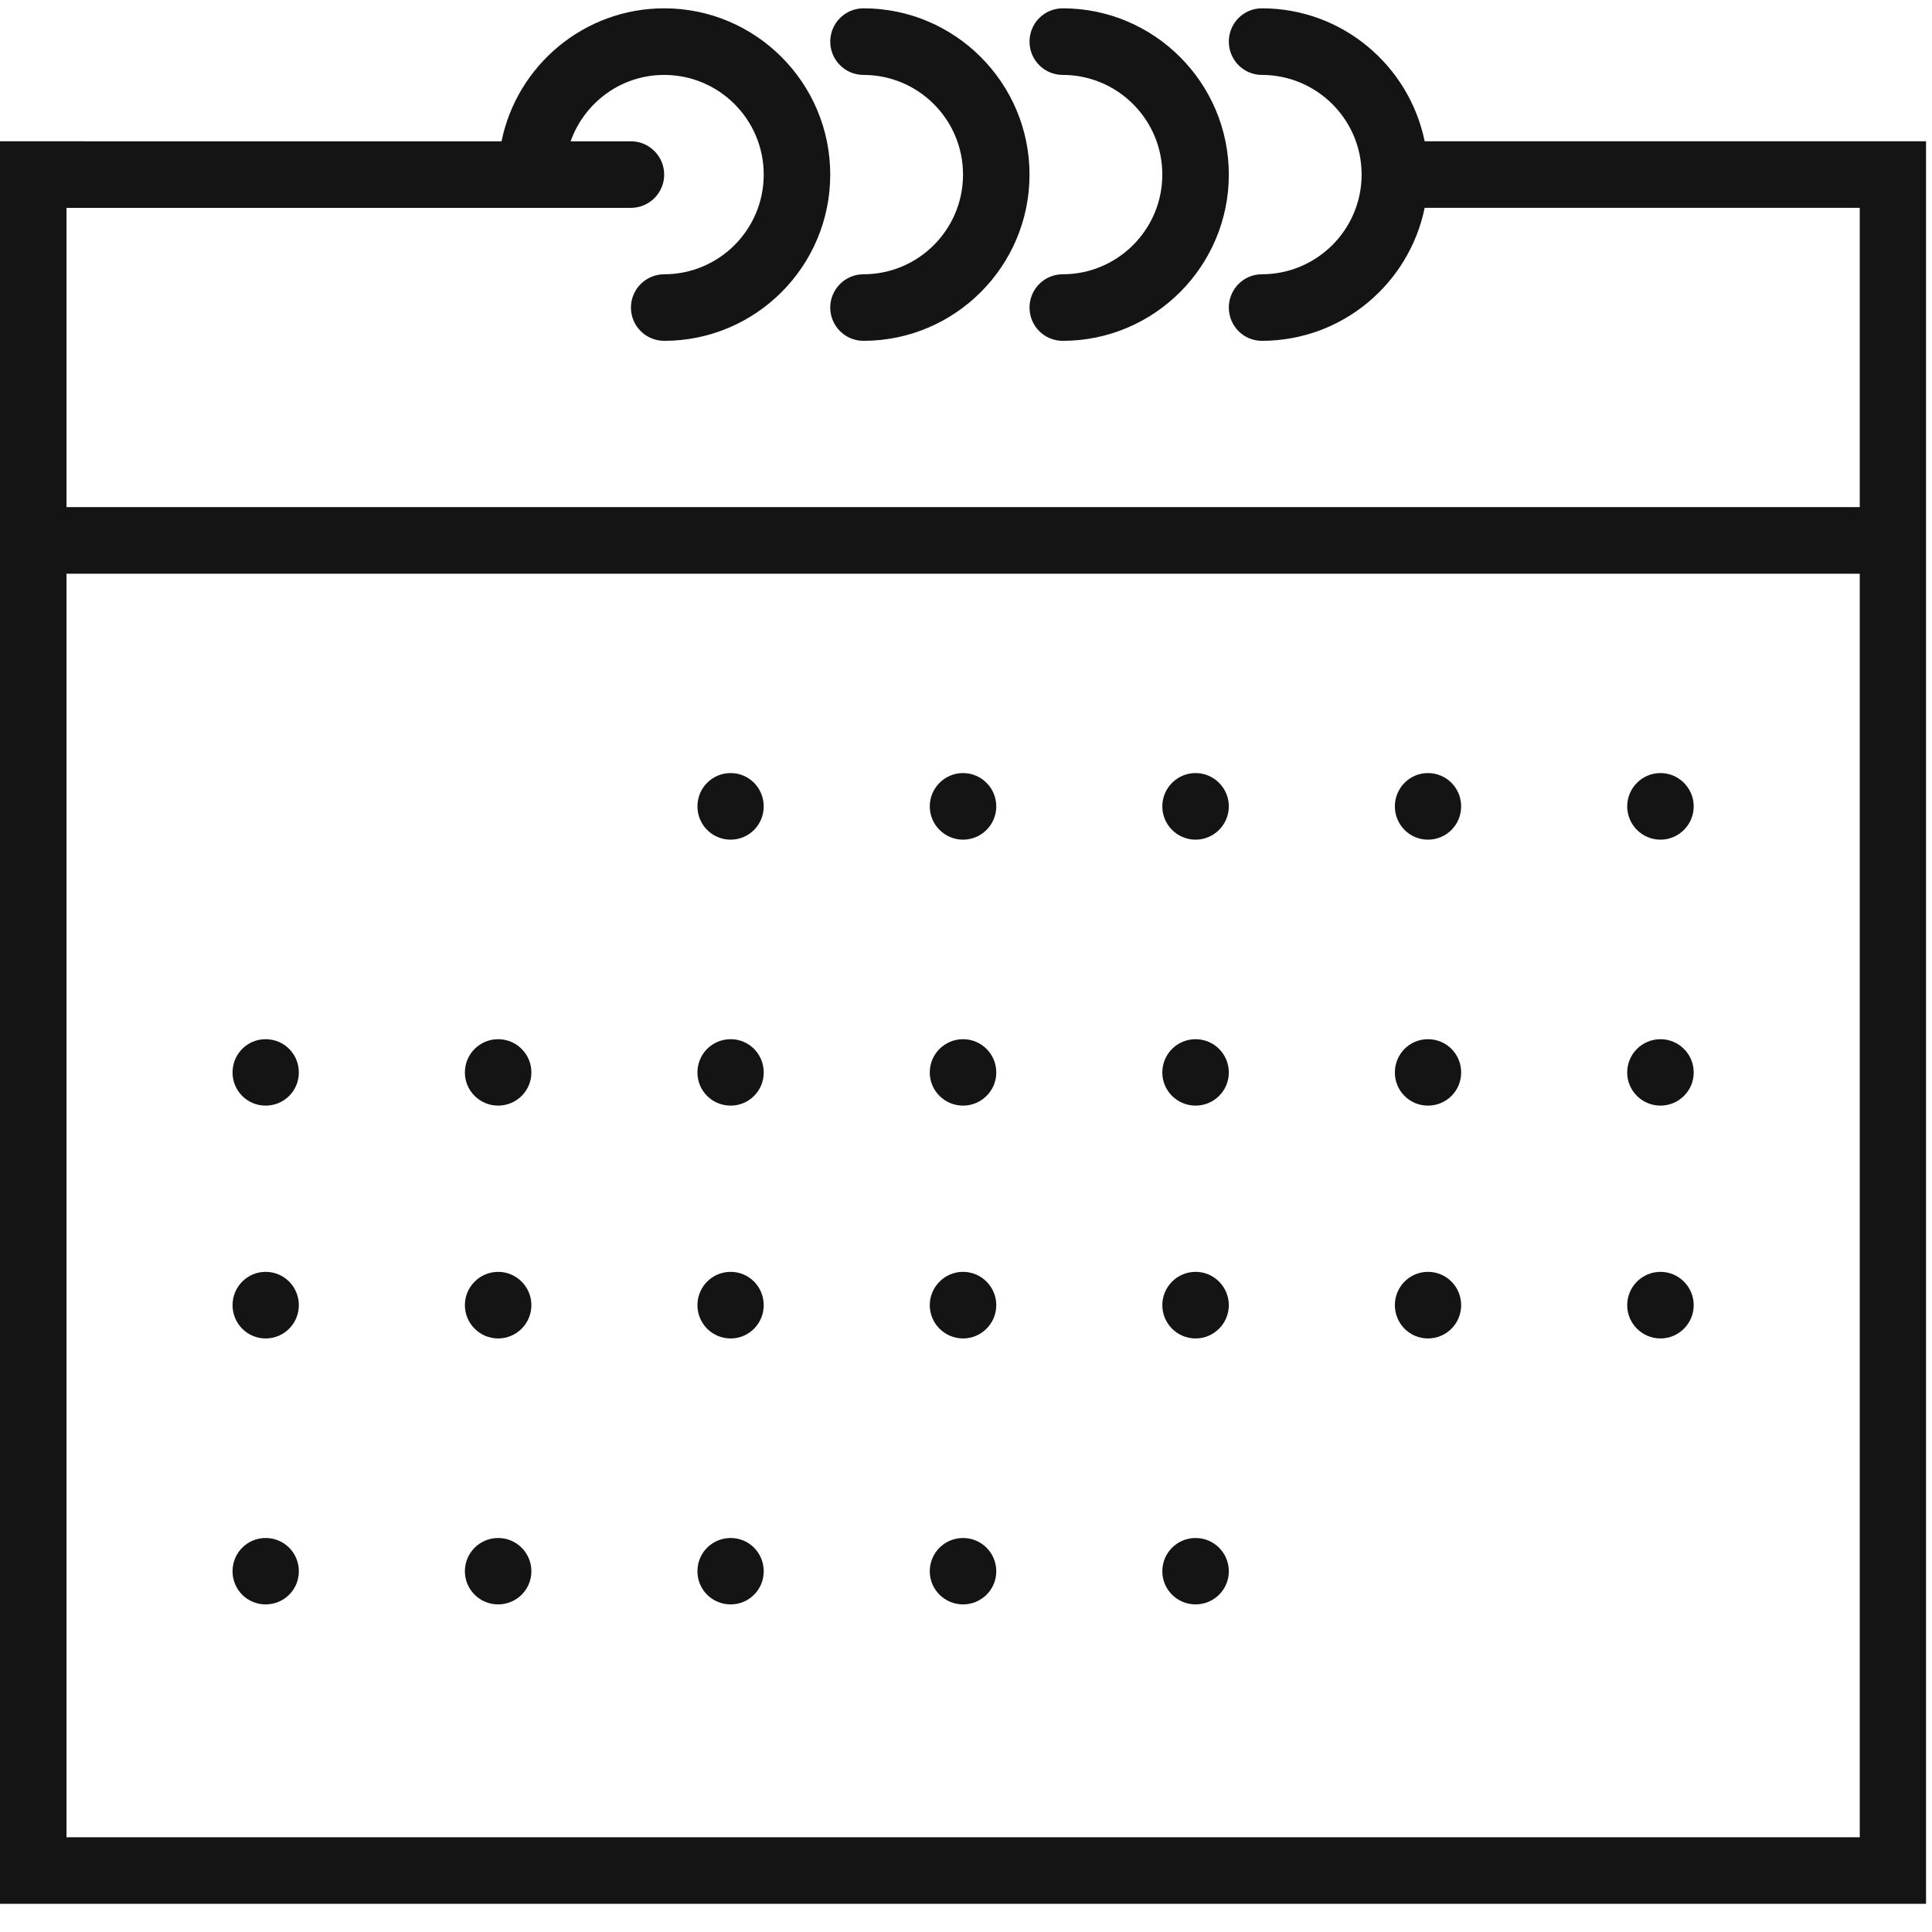<svg  xmlns="http://www.w3.org/2000/svg" enable-background="0 0 512 512" fill="rgb(20, 20, 20)" viewBox="0 0 512 512"> <path d="M377.553,37.444c-4.126-20.096-21.87-35.24-43.148-35.24c-4.851,0-8.755,3.957-8.755,8.825 c0,4.859,3.905,8.825,8.755,8.825c14.577,0,26.437,11.827,26.437,26.414c0,14.577-11.859,26.414-26.437,26.414 c-4.851,0-8.755,3.967-8.755,8.825c0,4.87,3.905,8.814,8.755,8.814c21.278,0,39.021-15.142,43.148-35.238h115.299v79.303H17.624 V55.086h149.58c4.861,0,8.811-3.957,8.811-8.816c0-4.858-3.95-8.825-8.811-8.825h-15.982 c3.649-10.232,13.318-17.589,24.793-17.589c14.566,0,26.38,11.827,26.38,26.414c0,14.577-11.814,26.414-26.38,26.414 c-4.851,0-8.811,3.967-8.811,8.825c0,4.87,3.96,8.814,8.811,8.814c24.28,0,44.006-19.75,44.006-44.054 c0-24.315-19.726-44.065-44.006-44.065c-21.23,0-39.02,15.144-43.1,35.24H0v467.093h510.421V37.444H377.553z M492.852,486.887 H17.624V152.04h475.229V486.887z M228.83,19.856c14.566,0,26.38,11.827,26.38,26.414c0,14.577-11.814,26.414-26.38,26.414 c-4.862,0-8.81,3.967-8.81,8.825c0,4.87,3.948,8.814,8.81,8.814c24.235,0,44.004-19.75,44.004-44.054 c0-24.315-19.769-44.065-44.004-44.065c-4.862,0-8.81,3.957-8.81,8.825C220.021,15.889,223.968,19.856,228.83,19.856z M281.647,19.856c14.521,0,26.379,11.827,26.379,26.414c0,14.577-11.858,26.414-26.379,26.414c-4.906,0-8.813,3.967-8.813,8.825 c0,4.87,3.906,8.814,8.813,8.814c24.234,0,44.003-19.75,44.003-44.054c0-24.315-19.769-44.065-44.003-44.065 c-4.906,0-8.813,3.957-8.813,8.825C272.835,15.889,276.741,19.856,281.647,19.856z M193.64,222.519 c4.849,0,8.755-3.956,8.755-8.825c0-4.858-3.906-8.825-8.755-8.825c-4.908,0-8.813,3.967-8.813,8.825 C184.827,218.563,188.732,222.519,193.64,222.519z M255.211,222.519c4.862,0,8.813-3.956,8.813-8.825 c0-4.858-3.951-8.825-8.813-8.825c-4.851,0-8.813,3.967-8.813,8.825C246.398,218.563,250.36,222.519,255.211,222.519z M316.839,222.519c4.852,0,8.811-3.956,8.811-8.825c0-4.858-3.959-8.825-8.811-8.825c-4.863,0-8.813,3.967-8.813,8.825 C308.026,218.563,311.976,222.519,316.839,222.519z M378.411,222.519c4.907,0,8.811-3.956,8.811-8.825 c0-4.858-3.904-8.825-8.811-8.825c-4.852,0-8.758,3.967-8.758,8.825C369.653,218.563,373.559,222.519,378.411,222.519z M440.038,222.519c4.852,0,8.811-3.956,8.811-8.825c0-4.858-3.959-8.825-8.811-8.825c-4.853,0-8.813,3.967-8.813,8.825 C431.225,218.563,435.186,222.519,440.038,222.519z M70.385,292.998c4.906,0,8.811-3.915,8.811-8.773 c0-4.913-3.905-8.827-8.811-8.827c-4.853,0-8.759,3.914-8.759,8.827C61.627,289.084,65.533,292.998,70.385,292.998z M132.012,292.998c4.852,0,8.811-3.915,8.811-8.773c0-4.913-3.959-8.827-8.811-8.827c-4.851,0-8.813,3.914-8.813,8.827 C123.199,289.084,127.161,292.998,132.012,292.998z M193.64,292.998c4.849,0,8.755-3.915,8.755-8.773 c0-4.913-3.906-8.827-8.755-8.827c-4.908,0-8.813,3.914-8.813,8.827C184.827,289.084,188.732,292.998,193.64,292.998z M255.211,292.998c4.862,0,8.813-3.915,8.813-8.773c0-4.913-3.951-8.827-8.813-8.827c-4.851,0-8.813,3.914-8.813,8.827 C246.398,289.084,250.36,292.998,255.211,292.998z M316.839,292.998c4.852,0,8.811-3.915,8.811-8.773 c0-4.913-3.959-8.827-8.811-8.827c-4.863,0-8.813,3.914-8.813,8.827C308.026,289.084,311.976,292.998,316.839,292.998z M378.411,292.998c4.907,0,8.811-3.915,8.811-8.773c0-4.913-3.904-8.827-8.811-8.827c-4.852,0-8.758,3.914-8.758,8.827 C369.653,289.084,373.559,292.998,378.411,292.998z M440.038,292.998c4.852,0,8.811-3.915,8.811-8.773 c0-4.913-3.959-8.827-8.811-8.827c-4.853,0-8.813,3.914-8.813,8.827C431.225,289.084,435.186,292.998,440.038,292.998z M70.385,354.703c4.906,0,8.811-3.956,8.811-8.826c0-4.858-3.905-8.825-8.811-8.825c-4.853,0-8.759,3.967-8.759,8.825 C61.627,350.747,65.533,354.703,70.385,354.703z M132.012,354.703c4.852,0,8.811-3.956,8.811-8.826 c0-4.858-3.959-8.825-8.811-8.825c-4.851,0-8.813,3.967-8.813,8.825C123.199,350.747,127.161,354.703,132.012,354.703z M193.64,354.703c4.849,0,8.755-3.956,8.755-8.826c0-4.858-3.906-8.825-8.755-8.825c-4.908,0-8.813,3.967-8.813,8.825 C184.827,350.747,188.732,354.703,193.64,354.703z M255.211,354.703c4.862,0,8.813-3.956,8.813-8.826 c0-4.858-3.951-8.825-8.813-8.825c-4.851,0-8.813,3.967-8.813,8.825C246.398,350.747,250.36,354.703,255.211,354.703z M316.839,354.703c4.852,0,8.811-3.956,8.811-8.826c0-4.858-3.959-8.825-8.811-8.825c-4.863,0-8.813,3.967-8.813,8.825 C308.026,350.747,311.976,354.703,316.839,354.703z M378.411,354.703c4.907,0,8.811-3.956,8.811-8.826 c0-4.858-3.904-8.825-8.811-8.825c-4.852,0-8.758,3.967-8.758,8.825C369.653,350.747,373.559,354.703,378.411,354.703z M440.038,354.703c4.852,0,8.811-3.956,8.811-8.826c0-4.858-3.959-8.825-8.811-8.825c-4.853,0-8.813,3.967-8.813,8.825 C431.225,350.747,435.186,354.703,440.038,354.703z M70.385,425.182c4.906,0,8.811-3.914,8.811-8.772 c0-4.912-3.905-8.826-8.811-8.826c-4.853,0-8.759,3.914-8.759,8.826C61.627,421.268,65.533,425.182,70.385,425.182z M132.012,425.182c4.852,0,8.811-3.914,8.811-8.772c0-4.912-3.959-8.826-8.811-8.826c-4.851,0-8.813,3.914-8.813,8.826 C123.199,421.268,127.161,425.182,132.012,425.182z M193.64,425.182c4.849,0,8.755-3.914,8.755-8.772 c0-4.912-3.906-8.826-8.755-8.826c-4.908,0-8.813,3.914-8.813,8.826C184.827,421.268,188.732,425.182,193.64,425.182z M255.211,425.182c4.862,0,8.813-3.914,8.813-8.772c0-4.912-3.951-8.826-8.813-8.826c-4.851,0-8.813,3.914-8.813,8.826 C246.398,421.268,250.36,425.182,255.211,425.182z M316.839,425.182c4.852,0,8.811-3.914,8.811-8.772 c0-4.912-3.959-8.826-8.811-8.826c-4.863,0-8.813,3.914-8.813,8.826C308.026,421.268,311.976,425.182,316.839,425.182z"></path> </svg>